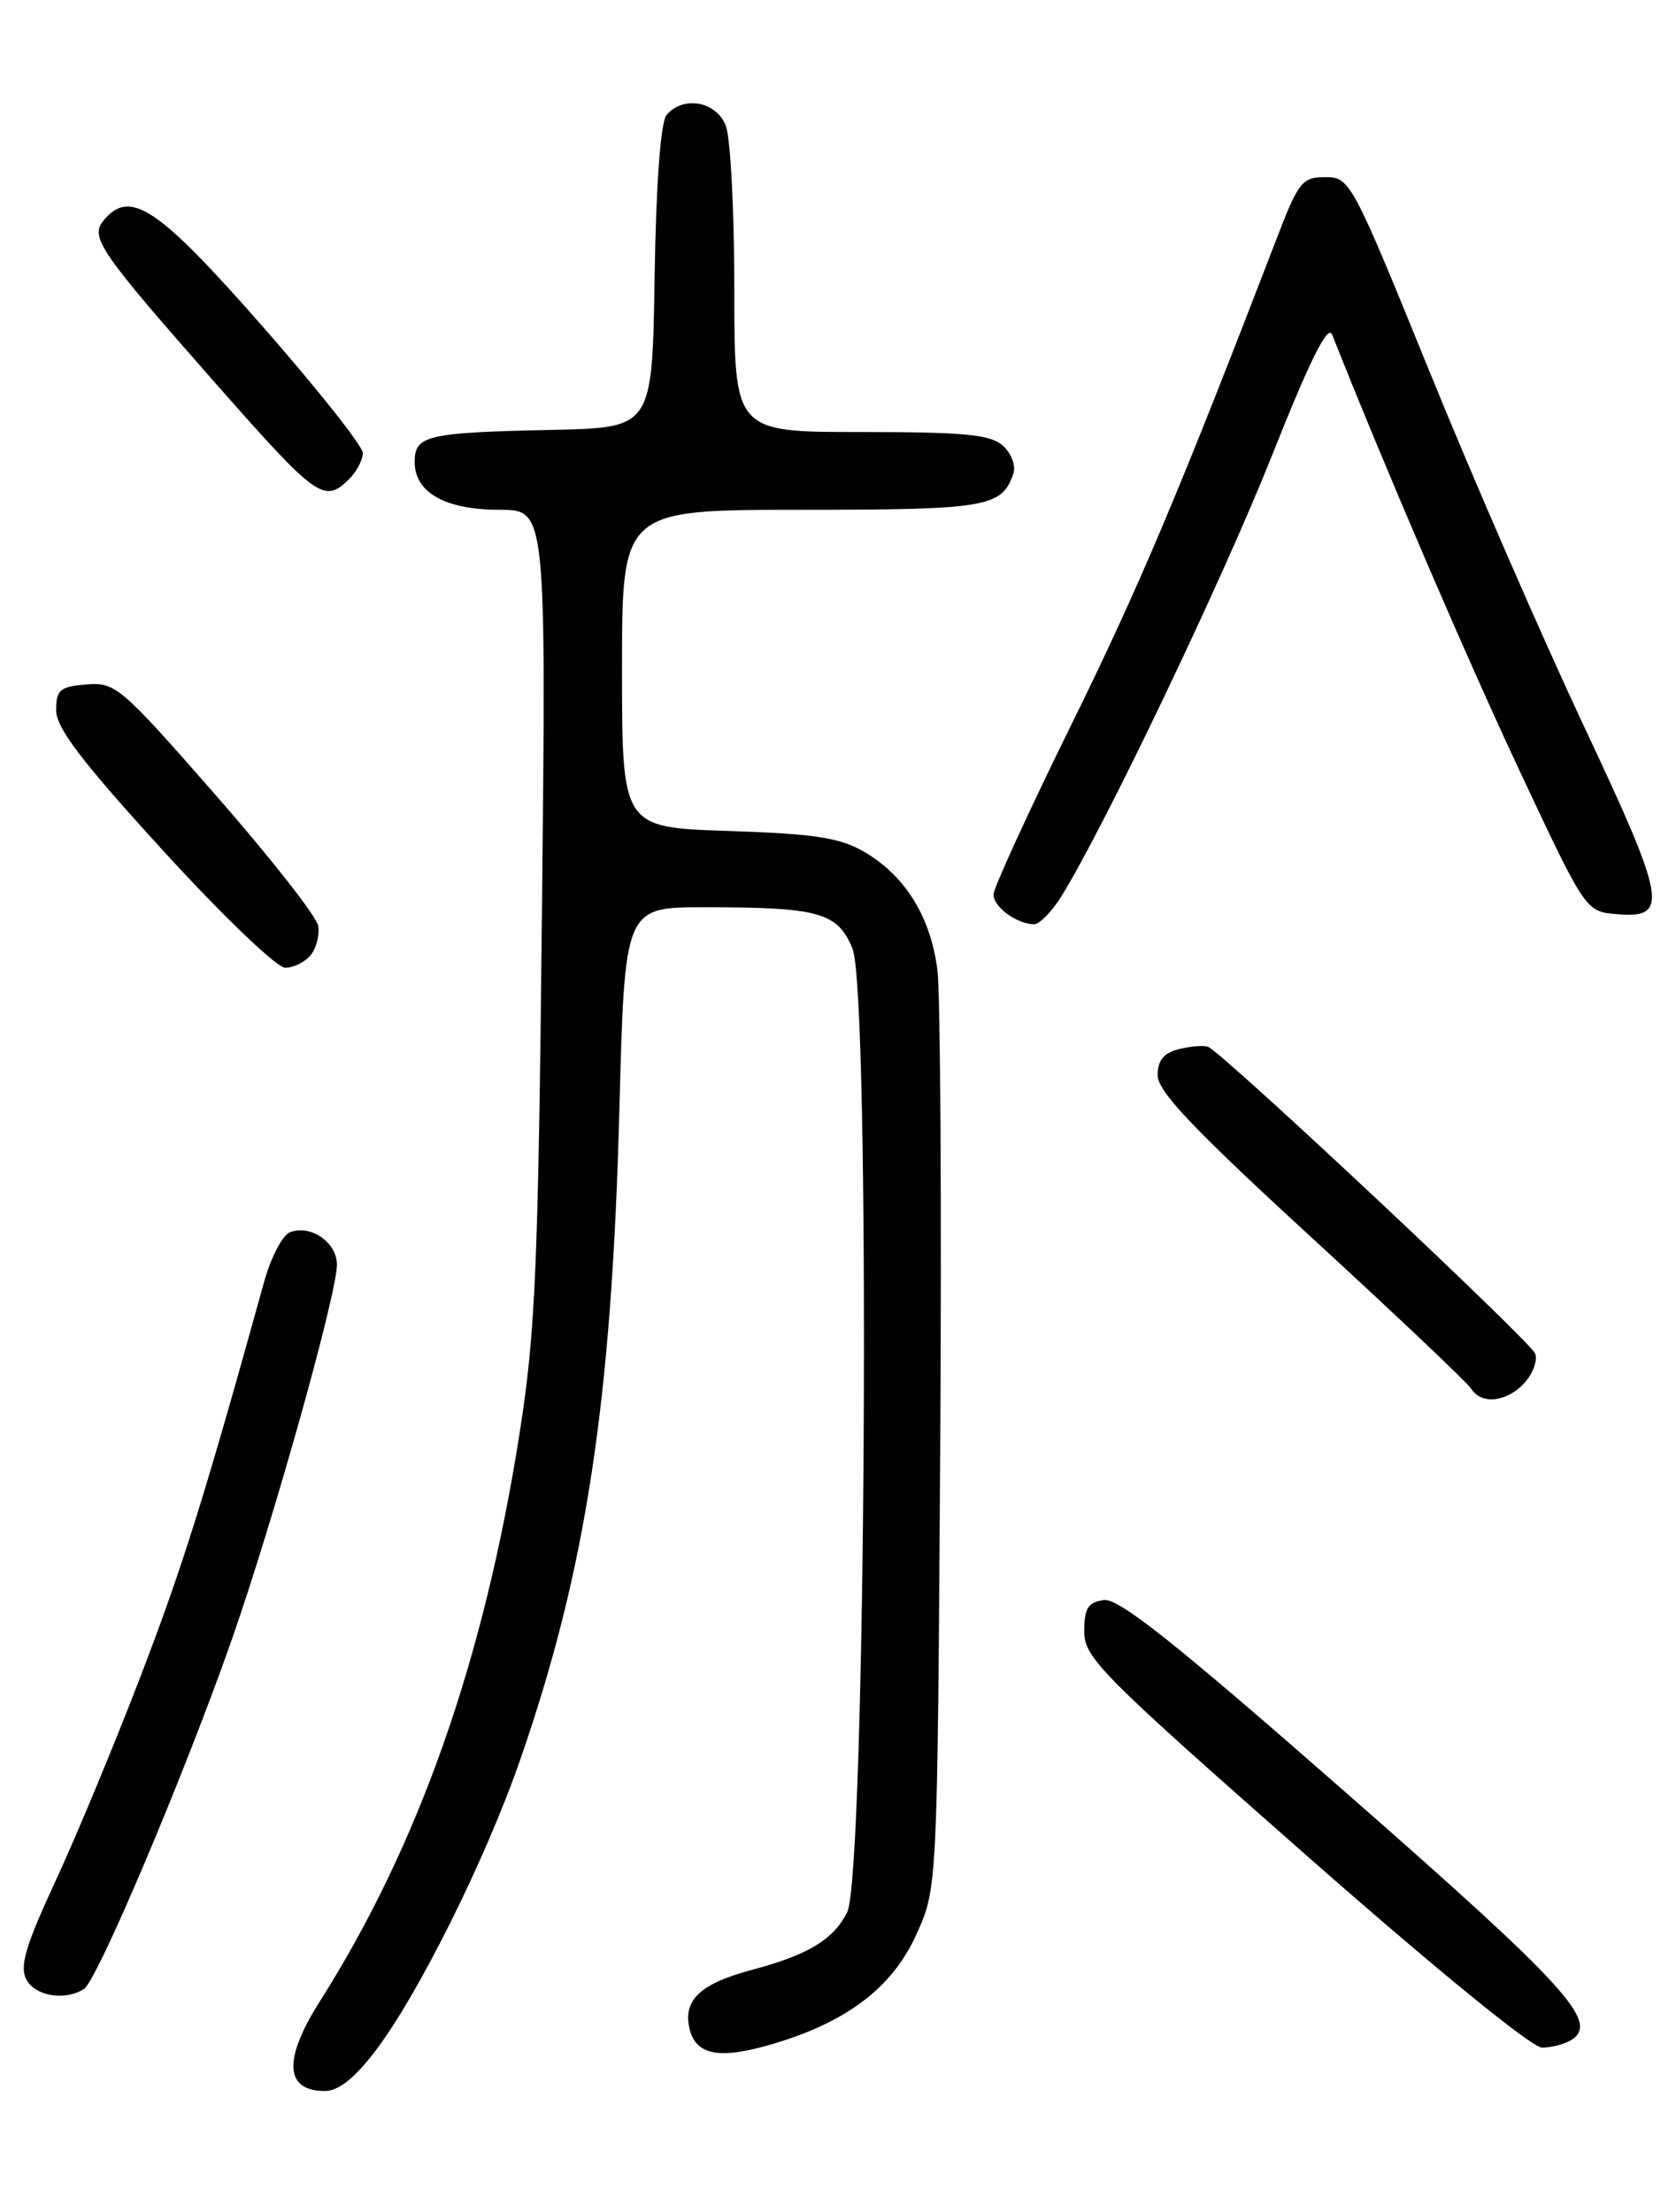 <?xml version="1.0" encoding="UTF-8" standalone="no"?>
<!DOCTYPE svg PUBLIC "-//W3C//DTD SVG 1.1//EN" "http://www.w3.org/Graphics/SVG/1.1/DTD/svg11.dtd" >
<svg xmlns="http://www.w3.org/2000/svg" xmlns:xlink="http://www.w3.org/1999/xlink" version="1.1" viewBox="0 0 194 256">
 <g >
 <path fill="currentColor"
d=" M 43.40 237.43 C 48.42 230.85 56.27 215.08 60.27 203.50 C 67.86 181.58 70.82 162.13 71.70 128.25 C 72.31 105.00 72.31 105.00 81.53 105.00 C 94.79 105.00 96.93 105.59 98.67 109.75 C 100.79 114.83 100.23 217.08 98.06 221.32 C 96.43 224.51 93.55 226.24 87.00 227.99 C 81.22 229.53 79.16 231.38 79.75 234.49 C 80.39 237.83 83.05 238.42 89.26 236.61 C 97.98 234.07 103.28 230.05 106.07 223.89 C 108.50 218.50 108.50 218.50 108.83 168.00 C 109.00 140.22 108.86 115.16 108.51 112.30 C 107.75 106.15 104.80 101.37 100.04 98.59 C 97.23 96.95 94.32 96.50 84.30 96.17 C 72.00 95.76 72.00 95.76 72.00 77.38 C 72.00 59.00 72.00 59.00 92.81 59.00 C 114.22 59.00 115.96 58.70 117.29 54.84 C 117.61 53.92 117.09 52.49 116.10 51.59 C 114.66 50.29 111.69 50.00 99.67 50.00 C 85.00 50.00 85.00 50.00 85.00 33.57 C 85.00 24.53 84.56 15.98 84.02 14.57 C 82.94 11.72 79.06 11.02 77.15 13.32 C 76.47 14.14 75.94 21.29 75.77 32.07 C 75.50 49.50 75.50 49.50 64.00 49.75 C 49.38 50.06 48.00 50.38 48.00 53.46 C 48.00 57.01 51.54 59.00 57.83 59.00 C 63.22 59.00 63.22 59.00 62.73 105.75 C 62.30 146.64 61.98 154.17 60.15 165.84 C 56.05 192.02 48.49 213.54 37.03 231.61 C 32.74 238.38 32.95 242.00 37.62 242.00 C 39.16 242.00 41.05 240.51 43.40 237.43 Z  M 181.89 236.09 C 185.14 234.03 181.42 229.94 156.04 207.68 C 136.06 190.16 129.49 184.93 127.76 185.18 C 125.94 185.44 125.50 186.14 125.50 188.79 C 125.50 191.85 127.37 193.73 151.00 214.54 C 166.16 227.88 177.31 236.98 178.50 236.98 C 179.60 236.97 181.12 236.57 181.89 236.09 Z  M 9.72 230.19 C 11.26 229.21 21.41 205.24 26.84 189.73 C 31.59 176.18 39.00 149.76 39.00 146.37 C 39.00 143.79 35.97 141.69 33.57 142.61 C 32.70 142.94 31.35 145.53 30.57 148.36 C 23.70 173.16 21.12 181.39 16.29 193.96 C 13.24 201.91 8.78 212.64 6.38 217.80 C 2.95 225.20 2.25 227.59 3.05 229.09 C 4.09 231.03 7.51 231.60 9.72 230.19 Z  M 176.47 160.04 C 177.44 158.96 178.00 157.44 177.70 156.66 C 177.15 155.22 141.49 121.78 139.83 121.15 C 139.33 120.96 137.81 121.08 136.46 121.42 C 134.70 121.86 134.00 122.72 134.00 124.45 C 134.00 126.30 138.15 130.68 151.75 143.16 C 161.51 152.12 169.86 160.03 170.30 160.73 C 171.48 162.61 174.44 162.27 176.47 160.04 Z  M 35.95 110.56 C 36.61 109.76 37.01 108.23 36.83 107.15 C 36.65 106.07 31.32 99.28 25.00 92.06 C 13.99 79.48 13.35 78.93 10.00 79.21 C 6.94 79.46 6.50 79.84 6.50 82.20 C 6.50 84.25 9.45 88.12 18.88 98.45 C 25.74 105.96 32.04 112.00 33.01 112.00 C 33.97 112.00 35.29 111.35 35.95 110.56 Z  M 122.88 103.70 C 127.93 95.52 141.52 67.08 147.23 52.73 C 151.63 41.65 153.71 37.48 154.20 38.73 C 160.23 53.96 169.65 75.88 175.80 89.00 C 183.54 105.50 183.54 105.50 187.14 105.80 C 193.24 106.32 192.90 104.35 183.35 84.06 C 178.55 73.85 170.50 55.38 165.47 43.00 C 156.49 20.93 156.26 20.50 153.41 20.50 C 150.74 20.50 150.29 21.06 147.82 27.50 C 136.50 56.94 131.82 68.02 123.97 83.95 C 119.04 93.97 115.00 102.78 115.00 103.53 C 115.00 104.96 117.66 106.92 119.67 106.97 C 120.31 106.99 121.76 105.51 122.88 103.70 Z  M 40.43 55.43 C 41.29 54.56 42.00 53.21 42.00 52.43 C 42.00 51.64 36.77 45.04 30.37 37.75 C 18.28 23.98 15.05 21.82 12.01 25.49 C 10.37 27.47 11.46 29.05 25.23 44.68 C 36.70 57.69 37.55 58.30 40.43 55.43 Z "/>
</g>
</svg>